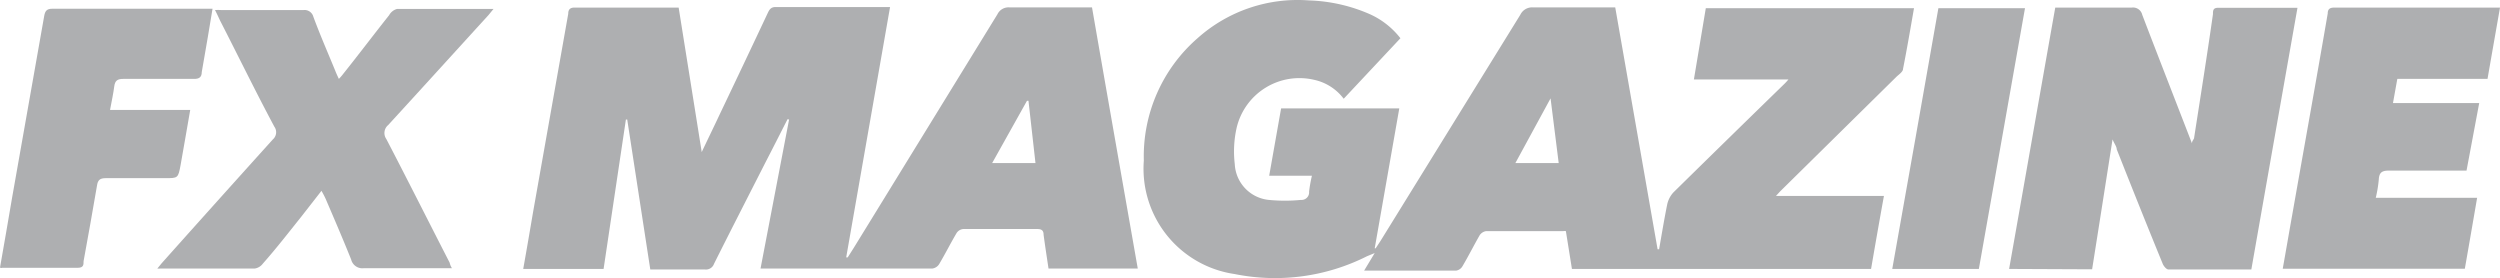 <svg xmlns="http://www.w3.org/2000/svg" width="132.21" height="14.707" viewBox="0 0 132.21 14.707"><g transform="translate(0 0.022)"><path d="M101.22.41c-.19,1.09-.37,2.15-.58,3.21,0,.15-.21.29-.34.41L94.14,10.1l-.22.24h5.71c-.24,1.32-.46,2.58-.68,3.86H83.13l-.32-2a.57.57,0,0,0-.14,0H78.6a.5.5,0,0,0-.35.22c-.31.54-.59,1.1-.91,1.64a.47.47,0,0,1-.34.23H72.14l.56-.93-.41.17a10.8,10.8,0,0,1-7,.94,5.63,5.63,0,0,1-4.8-6A8.28,8.28,0,0,1,63.33,2a7.94,7.94,0,0,1,5.89-2,8.66,8.66,0,0,1,3.25.74A4.27,4.27,0,0,1,74.06,2l-3,3.2a2.66,2.66,0,0,0-1.56-1,3.41,3.41,0,0,0-4.1,2.53,5.69,5.69,0,0,0-.1,1.93,2,2,0,0,0,1.8,1.89,8.77,8.77,0,0,0,1.7,0,.4.4,0,0,0,.43-.44,7.5,7.5,0,0,1,.15-.84H67.12l.63-3.56H74l-1.3,7.4h.05l.25-.38L80.4.76a.69.69,0,0,1,.68-.39h4.34l2.24,12.79h.08c.14-.8.27-1.59.43-2.38a1.37,1.37,0,0,1,.33-.63q2.93-2.88,5.87-5.74a3,3,0,0,0,.21-.23h-5L90.21.41ZM80.14,8.6h2.29L82,5.18Z" fill="#aeafb1"/><path d="M41.65,6.28c-.38.74-.75,1.48-1.13,2.21-.92,1.81-1.85,3.62-2.76,5.44a.45.45,0,0,1-.47.3h-2.9L33.17,6.3H33.1l-1.18,7.9H27.67c.18-1,.35-2,.52-3L30.05.71c0-.24.11-.34.36-.33h5.48c.4,2.51.8,5,1.22,7.64.34-.72.64-1.33.93-1.95q1.29-2.7,2.56-5.4c.09-.19.17-.32.42-.32h6.05L44.75,13.59h.08l.33-.52L52.75.73A.65.65,0,0,1,53.4.37h4.35c.8,4.61,1.61,9.2,2.42,13.81H55.45c-.09-.6-.18-1.19-.26-1.78,0-.22-.09-.31-.33-.31H50.94a.47.47,0,0,0-.35.21c-.32.54-.6,1.1-.92,1.64a.51.51,0,0,1-.37.24H40.22L41.73,6.3ZM52.47,8.6h2.29l-.37-3.29h-.08Z" fill="#aeafb1"/><path d="M106.25,14.2c.82-4.62,1.62-9.2,2.44-13.82h4.04a.5.5,0,0,1,.56.38c.83,2.17,1.67,4.32,2.51,6.49l.12.31c0-.13.09-.2.11-.27.34-2.19.69-4.38,1-6.56,0-.18,0-.34.27-.34h4.2c-.82,4.64-1.63,9.23-2.44,13.84h-4.38c-.11,0-.26-.18-.31-.31-.82-2-1.62-4-2.43-6.05,0-.14-.12-.28-.22-.52-.37,2.36-.72,4.6-1.08,6.87Z" fill="#aeafb1"/><path d="M17,10.07l-1.1,1.41c-.65.81-1.29,1.64-2,2.44a.66.66,0,0,1-.43.26h-5a.85.85,0,0,1-.15,0l.23-.28q2.92-3.27,5.88-6.55a.5.5,0,0,0,.08-.67c-1-1.87-1.91-3.74-2.87-5.61-.08-.17-.16-.35-.27-.56a2.63,2.63,0,0,1,.33,0h4.35a.48.48,0,0,1,.52.35c.37,1,.77,1.91,1.16,2.86.05.13.11.26.19.43a2.64,2.64,0,0,0,.25-.29c.8-1,1.6-2.06,2.41-3.08A.68.68,0,0,1,21,.45h5.1l-.27.33c-1.77,1.94-3.53,3.88-5.3,5.81a.55.55,0,0,0-.1.74c1.13,2.17,2.23,4.36,3.35,6.54a.886.886,0,0,0,.12.29H19.25a.61.61,0,0,1-.68-.46c-.43-1.07-.89-2.14-1.35-3.21A4.683,4.683,0,0,0,17,10.07Z" fill="#aeafb1"/><path d="M125.64,10.44H131c-.22,1.28-.43,2.5-.65,3.75h-9.63c.18-1,.35-2,.52-2.95.62-3.52,1.25-7,1.86-10.55,0-.22.1-.31.34-.31h8.77c-.22,1.26-.44,2.5-.66,3.77h-4.77l-.23,1.28h4.56L130.44,9h-4.11c-.36,0-.51.1-.53.47a6.722,6.722,0,0,1-.16.97Z" fill="#aeafb1"/><path d="M0,14.13c.22-1.24.43-2.47.64-3.7C1.21,7.22,1.78,4,2.34.81c.05-.27.15-.37.43-.37h8.47c-.09.52-.17,1-.25,1.5s-.22,1.24-.32,1.85c0,.27-.14.37-.43.36H6.52c-.31,0-.44.09-.48.41s-.13.76-.22,1.23h4.24c-.18,1-.34,2-.51,2.92-.13.7-.14.69-.84.69H5.58c-.31,0-.41.12-.45.39-.23,1.35-.47,2.69-.71,4,0,.19,0,.35-.31.35h-4S.07,14.17,0,14.13Z" fill="#aeafb1"/><path d="M104.65,14.2h-4.58Q101.3,7.3,102.51.41h4.58Z" fill="#aeafb1"/></g></svg>